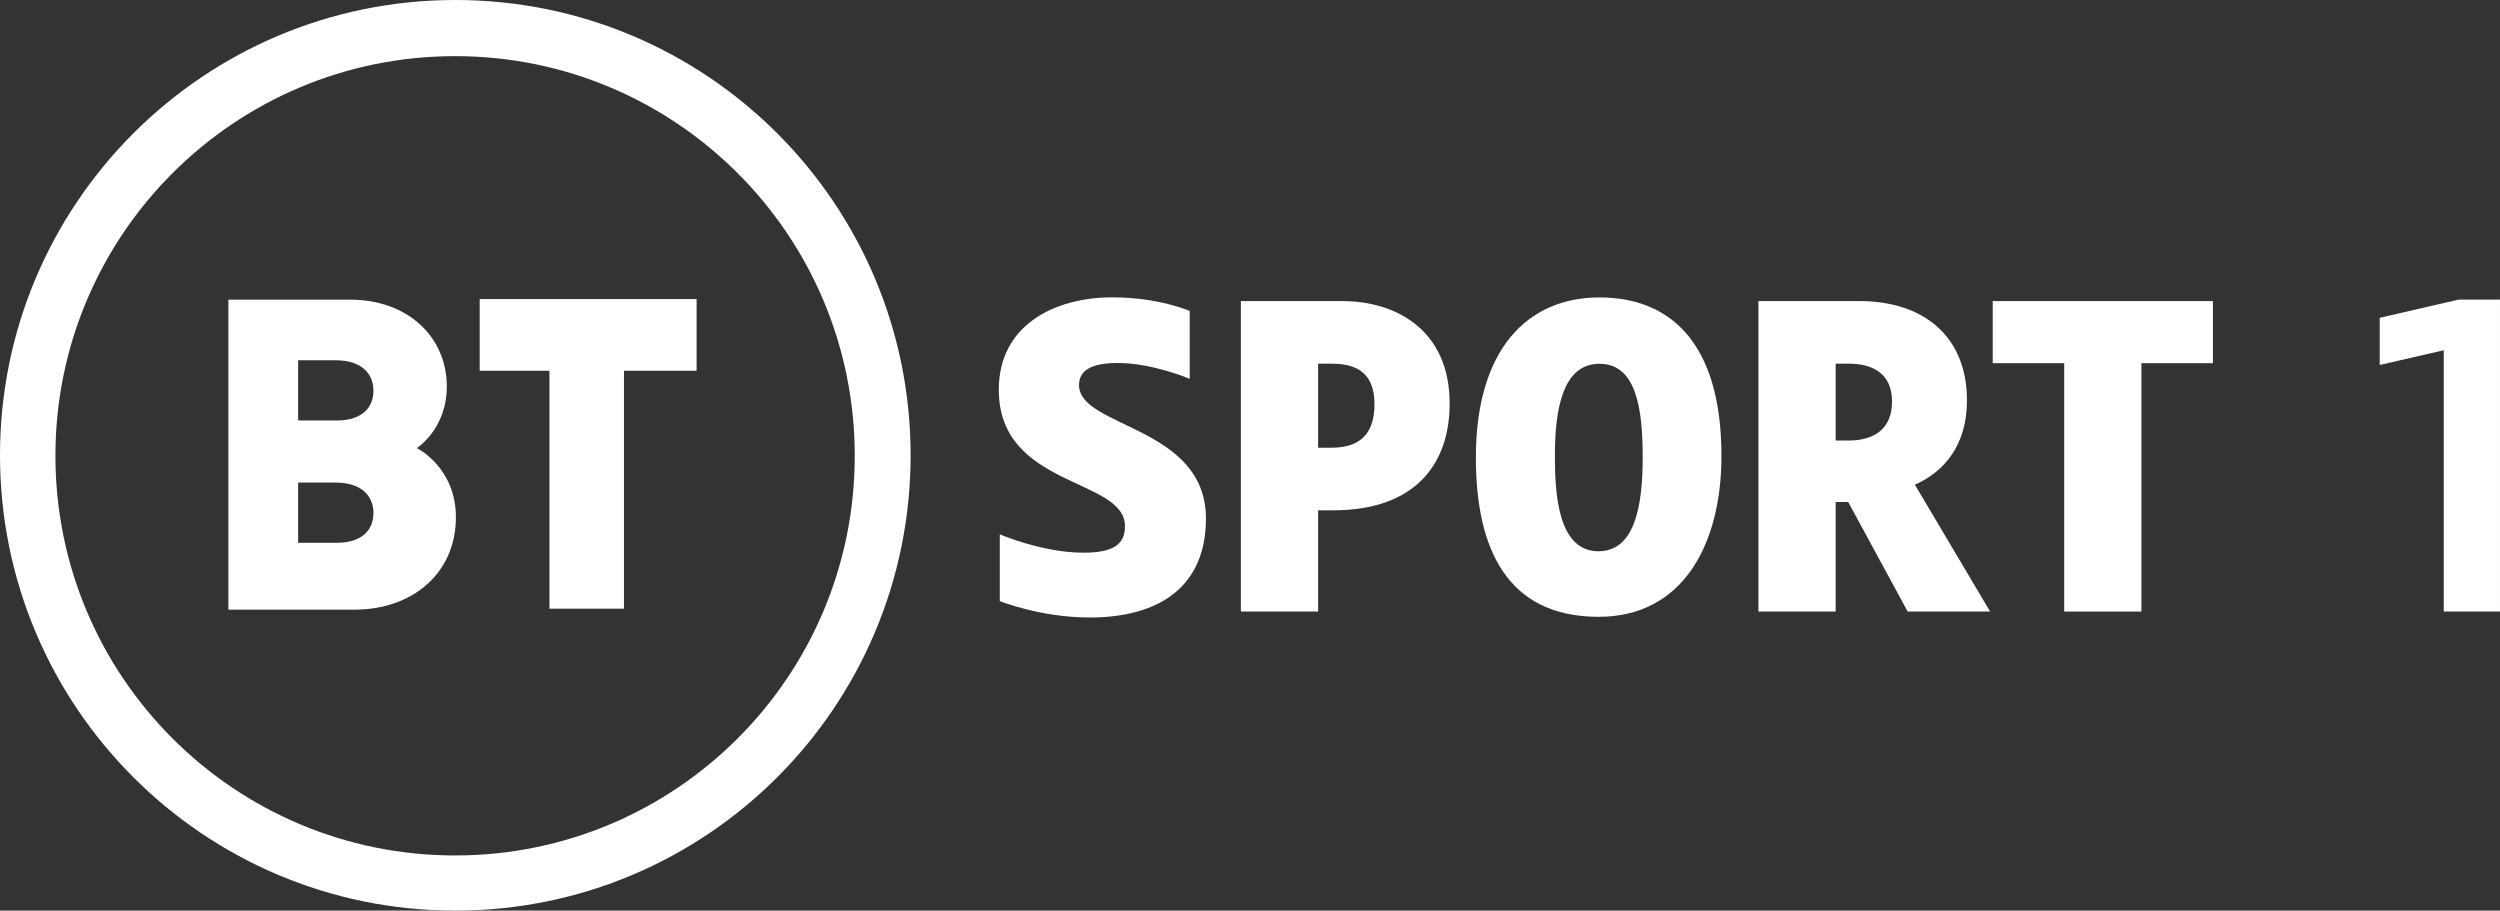 <svg width="1799.6pt" height="655.5pt" version="1.1" viewBox="0 0 1799.6 655.5" xmlns="http://www.w3.org/2000/svg">
 <rect x="0" y="0" width="1799.6" height="655.5" fill="#333333" stroke="none"/>
 <path d="m1799.6 440.22h-40.486v-188.1l-46.091 10.589v-33.946l56.68-13.08h29.897z" fill="#fff"/>
 <g transform="translate(3.1672e-6 531.5)" fill="#fff">
  <path d="m327.74-531.5c-181.01 0-327.74 146.73-327.74 327.74s146.73 327.76 327.74 327.76 327.76-146.75 327.76-327.76c-2e-5 -181.01-146.75-327.74-327.76-327.74zm-0.151 40.411c158.89 0 287.69 128.8 287.69 287.69s-128.8 287.69-287.69 287.69-287.69-128.8-287.69-287.69 128.8-287.69 287.69-287.69z"/>
  <path d="m164.4-315.79v223.14h90.796c41.267 0 72.977-25.765 72.977-66.571 0-35.99-28.094-49.719-28.094-49.719s21.56-13.769 21.56-44.388c0-35.566-28.079-62.465-69.494-62.465zm50.213 43.614h26.826c19.066 0 27.385 9.801 27.385 21.904 0 13.14-9.419 21.431-26.117 21.431h-28.094zm0 88.045h26.826c19.066 0 27.385 9.8 27.385 21.904 0 13.14-9.419 21.431-26.117 21.431h-28.094z"/>
  <path d="m395.51-93.348v-171.27h-50.213v-51.589h156.14v51.589h-52.277v171.27z"/>
  <path d="m719.69-146.87v48.079s29.421 11.792 64.619 11.792c50.878 0 83.775-22.674 83.775-71.266 0-66.703-91.355-65.258-91.355-95.949 0-10.8 8.932-15.997 27.97-15.997 24.974 0 51.714 11.409 51.714 11.409v-48.83s-21.935-9.823-55.842-9.823c-40.749 0-81.601 19.457-81.601 66.518 0 70.834 90.826 63.177 90.826 98.239 0 13.858-9.556 19.049-29.982 19.049-29.501 0-60.125-13.22-60.125-13.22z"/>
  <path d="m893.23-314.77v223.49h55.591v-72.869h10.759c59.874 0 83.942-34.044 83.942-76.853 0-52.323-37.775-73.768-77.423-73.768zm55.591 45.074h9.766c15.23 0 30.827 4.498 30.827 29.145 0 22.959-12.173 31.328-30.827 31.328h-9.766z"/>
  <path d="m1151.4-317.4c-51.972 0-89.004 37.485-89.004 115.27 0 65.956 22.641 114.63 88.401 114.63 61.052 0 88.37-52.837 88.37-115.67 0-82.708-37.85-114.23-87.768-114.23zm-0.027 47.775c26.761 0 31.113 32.865 31.113 67.443 0 36.334-6.206 67.49-31.871 67.49-28.743 0-31.35-40.203-31.35-68.393 0-31.919 4.852-66.541 32.109-66.541z"/>
  <path d="m1415.9-243.28c0-46.935-32.219-71.492-77.234-71.492h-72.869v223.49h55.591v-78.879h9.005l42.83 78.879h59.347l-54.156-91.301c20.655-9.164 37.486-27.965 37.486-60.697zm-94.512-26.418h9.766c15.23 0 30.827 5.912 30.827 27.334 0 18.88-12.173 27.847-30.827 27.975h-9.766z"/>
  <path d="m1485.9-91.28v-178.79h-51.459v-44.698h158.51v44.698h-51.459v178.79z"/>
 </g>
</svg>

